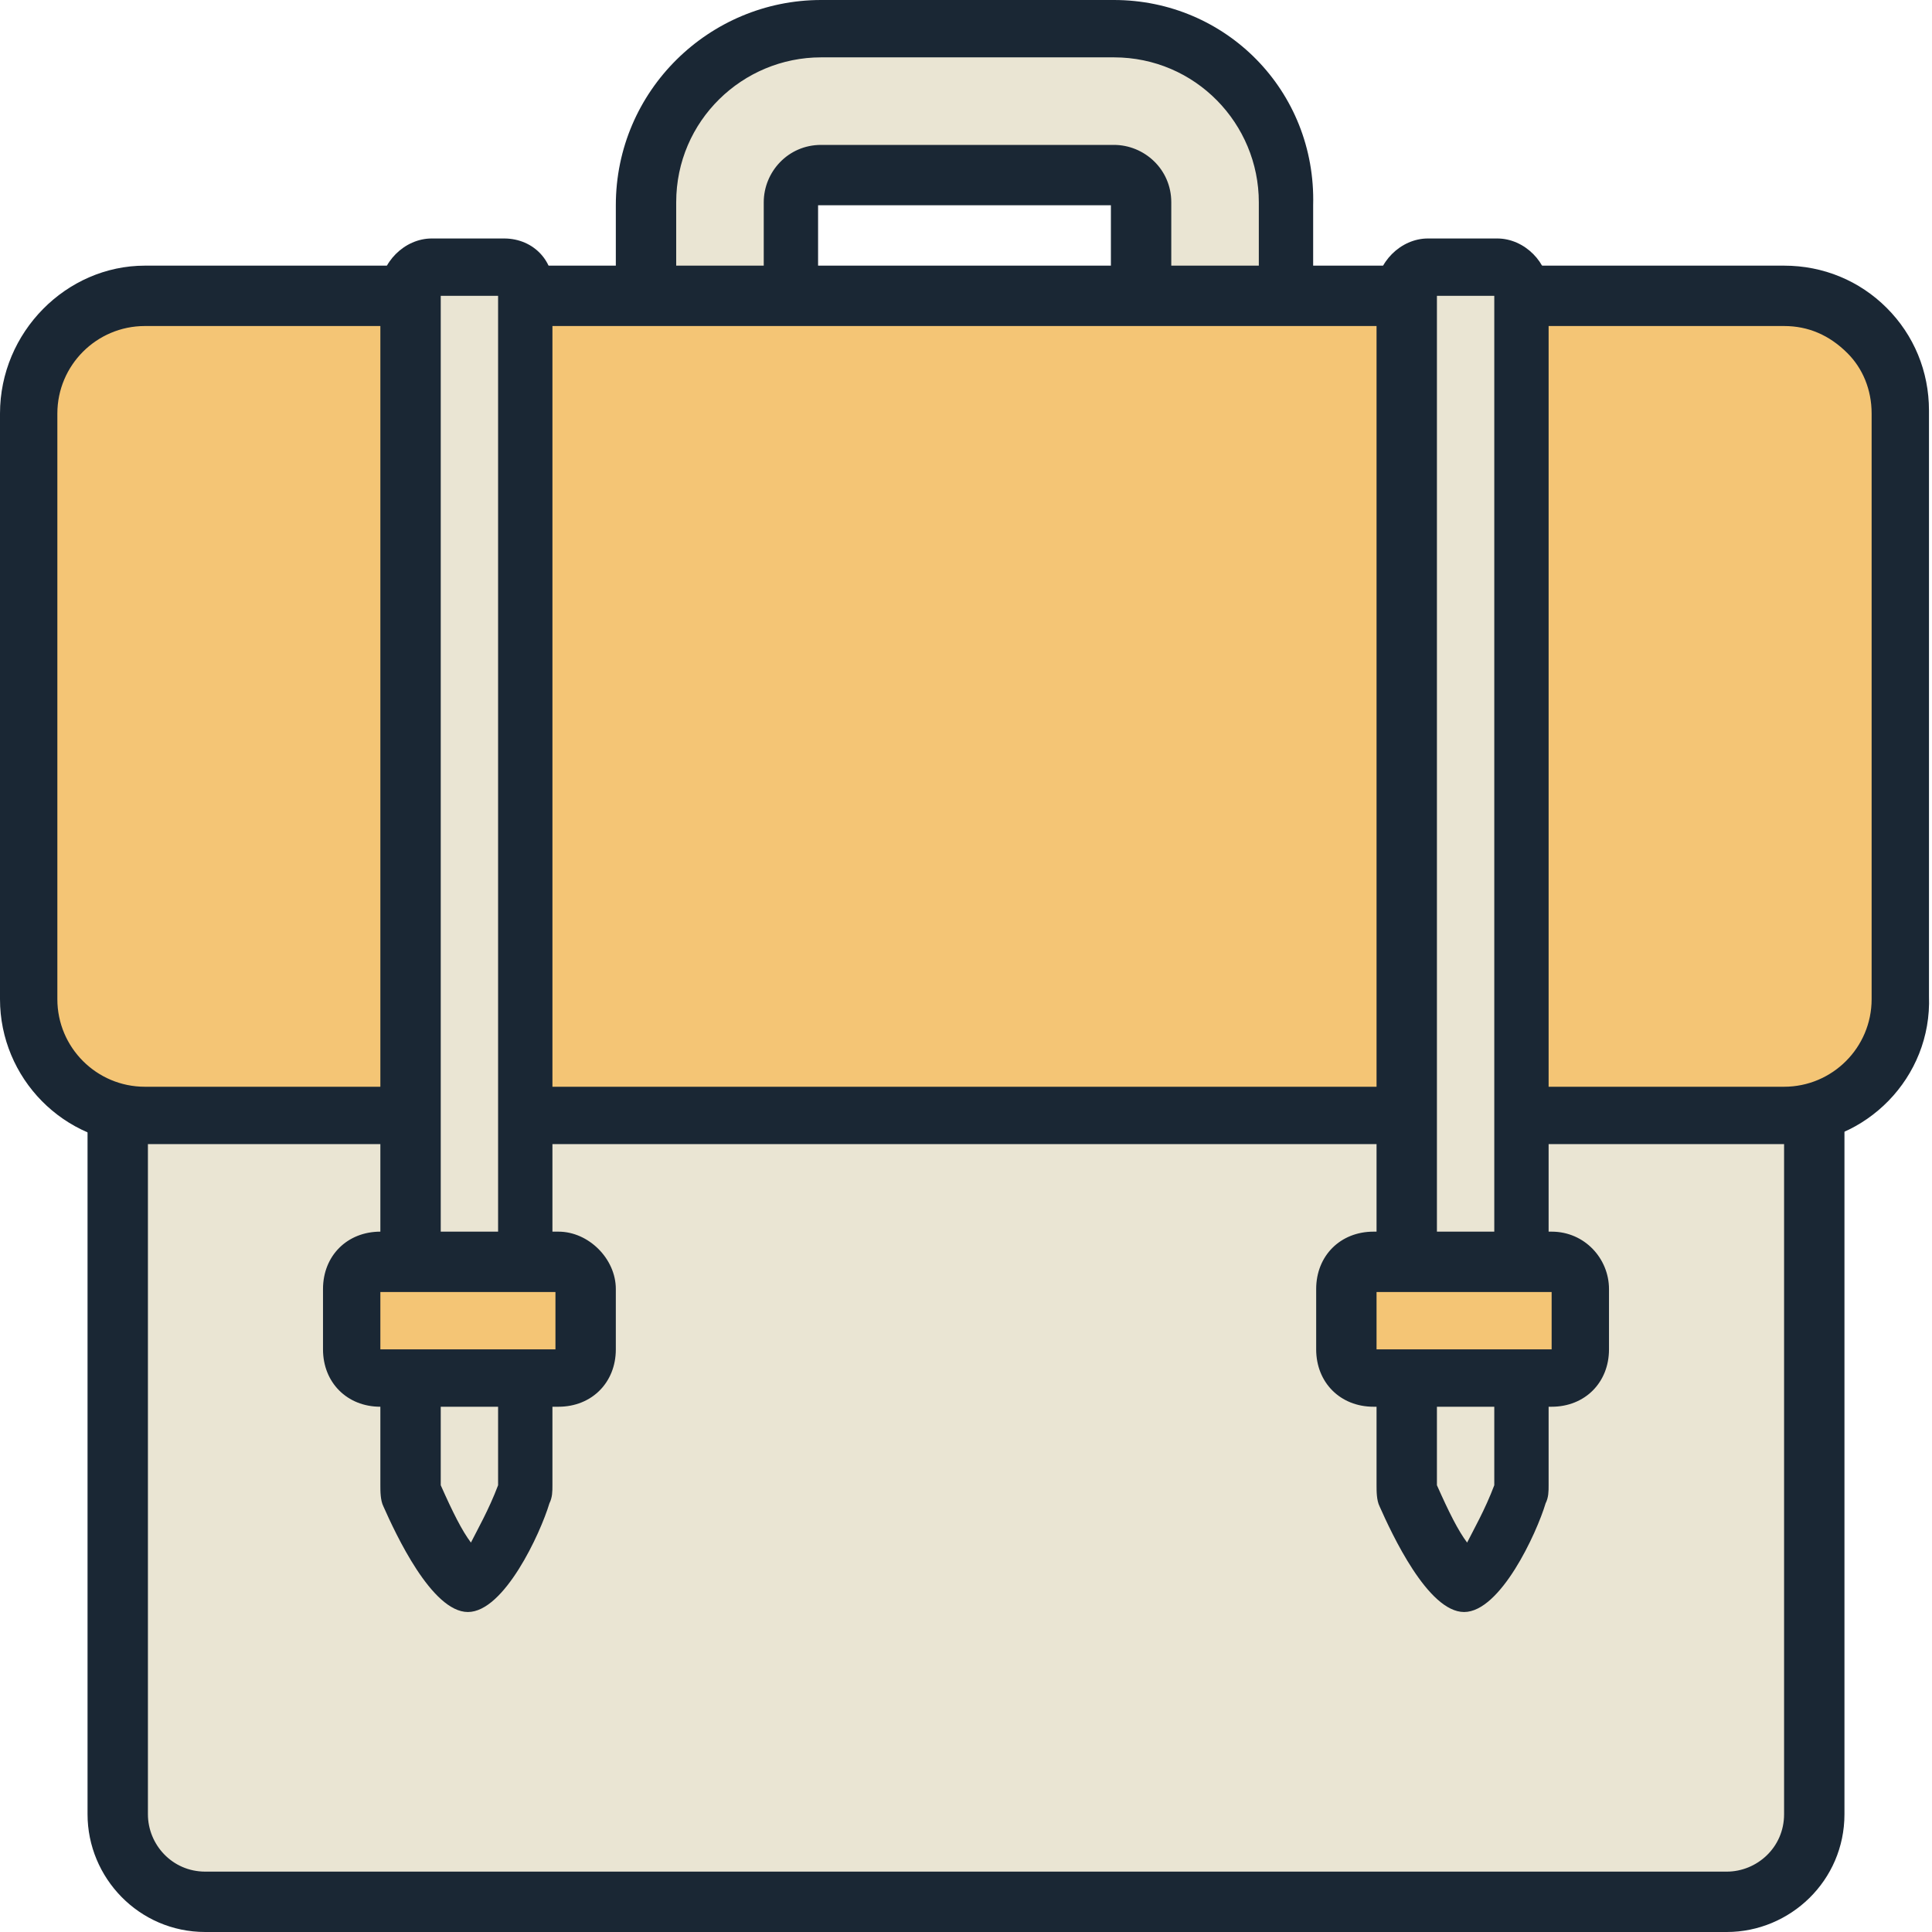 <?xml version="1.0" encoding="utf-8"?>
<!-- Generator: Adobe Illustrator 27.9.0, SVG Export Plug-In . SVG Version: 6.00 Build 0)  -->
<svg version="1.1" id="Layer_1" xmlns="http://www.w3.org/2000/svg" xmlns:xlink="http://www.w3.org/1999/xlink" x="0px" y="0px"
	 viewBox="0 0 64 64" style="enable-background:new 0 0 64 64;" xml:space="preserve">
<style type="text/css">
	.st0{fill:#EAE5D3;}
	.st1{fill:#1A2734;}
	.st2{fill:#F4C575;}
	.st3{fill:#404C5C;}
</style>
<g>
	<g>
		<g>
			<path class="st0" d="M21.3,10.8v-4c0-3.2,2.6-5.8,5.8-5.8h9.7c3.2,0,5.8,2.6,5.8,5.8v4h-4.9v-4c0-0.5-0.4-1-1-1h-9.7
				c-0.5,0-1,0.4-1,1v4L21.3,10.8z"/>
		</g>
		<g>
			<path class="st1" d="M36.9,1.9c2.7,0,4.8,2.2,4.8,4.8v3h-2.9v-3c0-1.1-0.9-1.9-1.9-1.9h-9.7c-1.1,0-1.9,0.9-1.9,1.9v3l-2.9,0v-3
				c0-2.7,2.2-4.8,4.8-4.8H36.9 M36.9,0h-9.7c-3.7,0-6.8,3-6.8,6.8v3v1.9l1.9,0l2.9,0l1.9,0V9.8v-3l9.7,0l0,3v1.9h1.9h2.9h1.9V9.8
				v-3C43.6,3,40.6,0,36.9,0L36.9,0z"/>
		</g>
	</g>
	<g>
		<g>
			<path class="st0" d="M6.8,63c-1.6,0-2.9-1.3-2.9-2.9l0-47c0-0.9,0-1.9,0.3-2.2c0.1-0.1,0.5-0.2,0.7-0.2h52.4
				c1.6,0,2.9,1.3,2.9,2.9v46.4c0,1.6-1.3,2.9-2.9,2.9H6.8z"/>
		</g>
		<g>
			<path class="st1" d="M57.2,11.8c1.1,0,1.9,0.9,1.9,1.9v46.4c0,1.1-0.9,1.9-1.9,1.9H6.8c-1.1,0-1.9-0.9-1.9-1.9V13.7l0-0.5
				c0-0.4,0-1,0-1.4H57.2 M57.2,9.8H4.8c-2.1,0-1.9,1.7-1.9,3.9v46.4c0,2.1,1.7,3.9,3.9,3.9h50.4c2.1,0,3.9-1.7,3.9-3.9V13.7
				C61.1,11.5,59.4,9.8,57.2,9.8L57.2,9.8z"/>
		</g>
	</g>
	<g>
		<path class="st2" d="M59.2,9.8l-54.3,0C2.7,9.8,1,11.5,1,13.7v19.4c0,2.1,1.7,3.9,3.9,3.9h54.3c2.1,0,3.9-1.7,3.9-3.9V13.7
			C63,11.5,61.3,9.8,59.2,9.8L59.2,9.8z"/>
		<path class="st1" d="M59.2,37.9H4.8c-2.7,0-4.8-2.2-4.8-4.8V13.7C0,11,2.2,8.8,4.8,8.8l54.3,0c1.3,0,2.5,0.5,3.4,1.4
			c0.9,0.9,1.4,2.1,1.4,3.4v19.4C64,35.7,61.8,37.9,59.2,37.9z M4.8,10.8c-1.6,0-2.9,1.3-2.9,2.9v19.4c0,1.6,1.3,2.9,2.9,2.9h54.3
			c1.6,0,2.9-1.3,2.9-2.9V13.7c0-0.8-0.3-1.5-0.8-2c-0.6-0.6-1.3-0.9-2.1-0.9L4.8,10.8z"/>
	</g>
	<g>
		<g>
			<path class="st0" d="M48.5,52.5c-0.3-0.1-1.1-0.9-1.9-3c0-0.1-0.1-0.2-0.1-0.3V9.6c0-0.4,0.3-0.8,0.7-0.8h2.4
				c0.4,0,0.8,0.3,0.8,0.8v39.6c0,0.1,0,0.2,0,0.3C49.6,51.5,48.8,52.4,48.5,52.5z M15.6,52.4c-0.3-0.1-1.1-0.9-1.9-3
				c0-0.1-0.1-0.2-0.1-0.3V9.6c0-0.4,0.3-0.8,0.8-0.8h2.4c0.4,0,0.8,0.3,0.8,0.8v39.6c0,0.1,0,0.2,0,0.3
				C16.6,51.5,15.8,52.3,15.6,52.4z"/>
		</g>
		<g>
			<path class="st1" d="M49.5,9.8v39.4c-0.3,0.8-0.7,1.5-0.9,1.9c-0.3-0.4-0.6-1-1-1.9V9.8H49.5 M16.5,9.8v39.4
				c-0.3,0.8-0.7,1.5-0.9,1.9c-0.3-0.4-0.6-1-1-1.9V9.8H16.5 M47.3,7.9c-0.9,0-1.7,0.8-1.7,1.7v39.6c0,0.2,0,0.5,0.1,0.7
				c0.4,0.9,1.6,3.5,2.8,3.5c1.2,0,2.4-2.6,2.7-3.6c0.1-0.2,0.1-0.4,0.1-0.6V9.6c0-0.9-0.8-1.7-1.7-1.7L47.3,7.9
				C47.3,7.9,47.3,7.9,47.3,7.9L47.3,7.9z M16.7,7.9h-2.4c-0.9,0-1.7,0.8-1.7,1.7v39.6c0,0.2,0,0.5,0.1,0.7c0.4,0.9,1.6,3.5,2.8,3.5
				c1.2,0,2.4-2.6,2.7-3.6c0.1-0.2,0.1-0.4,0.1-0.6V9.6C18.4,8.7,17.7,7.9,16.7,7.9L16.7,7.9z"/>
		</g>
	</g>
	<g>
		<g>
			<path class="st2" d="M45.5,45.7c-0.5,0-0.9-0.4-0.9-0.9v-2c0-0.5,0.4-0.9,0.9-0.9h5.9c0.5,0,0.9,0.4,0.9,0.9v2
				c0,0.5-0.4,0.9-0.9,0.9H45.5z M12.6,45.7c-0.5,0-0.9-0.4-0.9-0.9v-2c0-0.5,0.4-0.9,0.9-0.9h5.9c0.5,0,0.9,0.4,0.9,0.9v2
				c0,0.5-0.4,0.9-0.9,0.9H12.6z"/>
		</g>
		<g>
			<path class="st1" d="M51.4,42.8l0,1.9l-5.8,0l0-1.9H51.4 M18.4,42.8l0,1.9l-5.8,0l0-1.9H18.4 M51.4,40.8h-5.9
				c-1.1,0-1.9,0.8-1.9,1.9v2c0,1.1,0.8,1.9,1.9,1.9h5.9c1.1,0,1.9-0.8,1.9-1.9v-2C53.3,41.7,52.5,40.8,51.4,40.8L51.4,40.8z
				 M18.5,40.8h-5.9c-1.1,0-1.9,0.8-1.9,1.9v2c0,1.1,0.8,1.9,1.9,1.9h5.9c1.1,0,1.9-0.8,1.9-1.9v-2C20.4,41.7,19.5,40.8,18.5,40.8
				L18.5,40.8z"/>
		</g>
	</g>
</g>
</svg>
